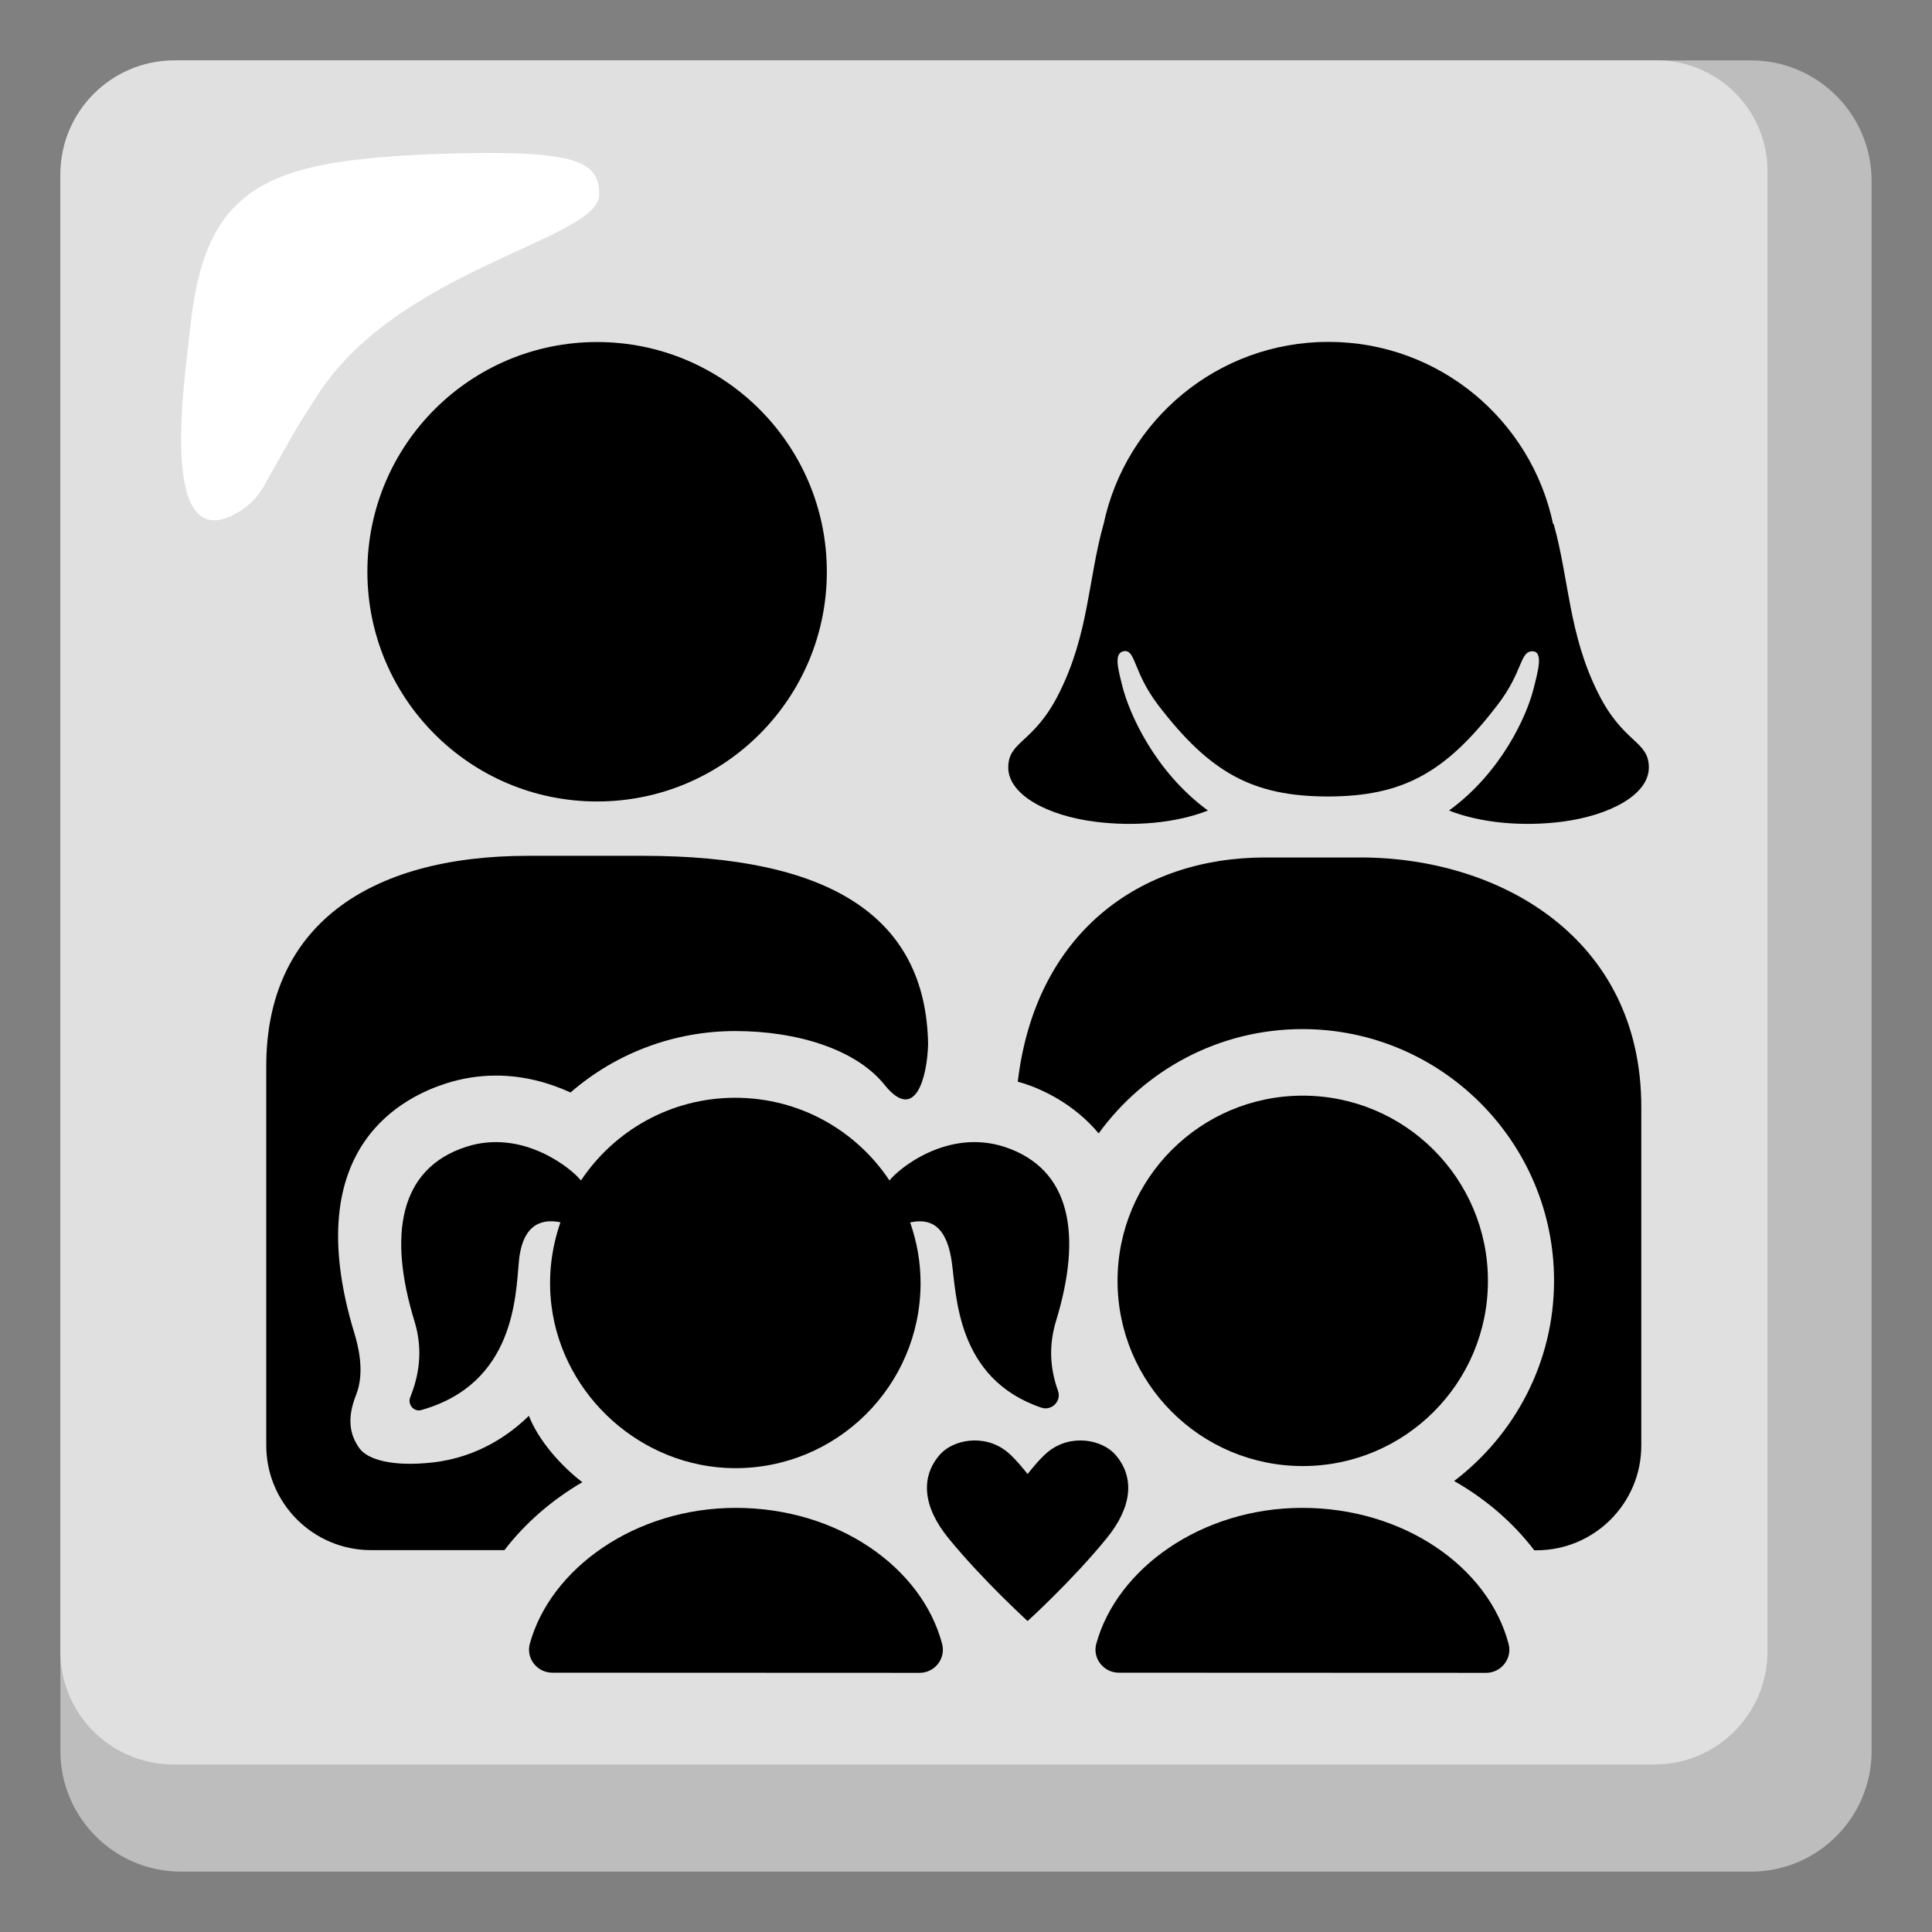 <?xml version="1.0" encoding="utf-8"?>
<!-- Generator: Adobe Illustrator 26.3.1, SVG Export Plug-In . SVG Version: 6.00 Build 0)  -->
<!-- Copyright 2013 Google, Inc. All Rights Reserved. Licensed under the Apache License, Version 2.0 -->
<svg version="1.1" id="Layer_2_00000169525687618095853360000016042994108459271834_"
	 xmlns="http://www.w3.org/2000/svg" xmlns:xlink="http://www.w3.org/1999/xlink" x="0px" y="0px" viewBox="0 0 128 128"
	 style="enable-background:new 0 0 128 128;" xml:space="preserve">
<rect x="0" y="0" width="128" height="128" fill="#808080" stroke="none"/>
<g>
	<path style="fill:#BDBDBD;" d="M116,4H12c-4.42,0-8,3.58-8,8v104c0,4.42,3.58,8,8,8h104c4.42,0,8-3.58,8-8V12
		C124,7.58,120.42,4,116,4z"/>
	<path style="fill:#E0E0E0;" d="M109.7,4H11.5C7.37,4.03,4.03,7.37,4,11.5v97.9c-0.01,4.14,3.34,7.49,7.48,7.5c0.01,0,0.01,0,0.02,0
		h98.1c4.14,0.01,7.49-3.34,7.5-7.48c0-0.01,0-0.01,0-0.02V11.5c0.09-4.05-3.13-7.41-7.18-7.5C109.85,4,109.77,4,109.7,4z"/>
	<path style="fill:#FFFFFF;" d="M39.7,12.9c0-2.3-1.6-3-10.8-2.7c-7.7,0.3-11.5,1.2-13.8,4c-1.9,2.3-2.3,5.6-2.6,8.4
		c-0.2,2.2-2.2,14.9,3.5,11.2c0.68-0.45,1.23-1.07,1.6-1.8c1.2-2.1,1.9-3.5,3.3-5.6C26.2,17.8,39.7,15.9,39.7,12.9z"/>
	<g>
		<path d="M38.58,98.2c-1.42-1.09-2.91-2.77-3.54-4.4c-1.16,1.14-3.28,2.74-6.36,3.09c-2.65,0.3-4.32-0.18-4.86-0.93
			c-0.65-0.89-0.85-1.98-0.23-3.54c0.63-1.57,0.08-3.44-0.1-4.05c-3.86-12.62,3.58-15.78,6.03-16.58c1.08-0.35,2.21-0.53,3.34-0.53
			c1.82,0,3.5,0.46,4.94,1.12c2.99-2.6,6.85-4.07,10.91-4.07c4.07,0,7.99,1.19,9.9,3.57c2.05,2.55,2.82-0.55,2.88-2.7
			c-0.15-8.58-6.7-12.48-18.89-12.48h-7.61c-10.64,0-17.35,4.71-17.35,13.93v25.13c0,3.83,3.11,6.94,6.94,6.94h8.84
			C34.78,100.93,36.54,99.39,38.58,98.2z"/>
		<path d="M90.15,56.81h-6.33c-8.34,0-15.23,5.03-16.39,14.86c0.15,0.04,0.31,0.08,0.46,0.13c1.09,0.36,3.22,1.28,4.9,3.29
			c3.03-4.18,7.95-6.91,13.5-6.91c9.19,0,16.67,7.48,16.67,16.67c0,5.41-2.61,10.22-6.62,13.27c2.11,1.2,3.92,2.77,5.31,4.59h0.15
			c3.83,0,6.94-3.11,6.94-6.94V73.39C108.77,62.11,99.31,56.81,90.15,56.81z"/>
		<circle cx="39.56" cy="37.88" r="15.22"/>
		<path d="M105.88,45.92c-1.97-3.95-1.91-7.51-2.95-11.22c0,0-0.01,0.01-0.03,0.03c-1.45-6.9-7.56-12.08-14.89-12.08
			c-7.32,0-13.43,5.17-14.89,12.06l0-0.01c-1.04,3.7-0.97,7.26-2.95,11.22c-1.67,3.35-3.37,3.14-3.37,4.93s2.57,3.19,5.75,3.59
			c2.57,0.33,5.34,0.1,7.48-0.74c-3.52-2.58-5.22-6.43-5.67-8.24c-0.28-1.12-0.58-2.18,0.07-2.31c0.82-0.17,0.61,1.34,2.3,3.56
			c3.43,4.48,6.25,6.05,11.24,6.06c4.99-0.01,7.81-1.58,11.24-6.06c1.7-2.21,1.47-3.54,2.3-3.56c0.78-0.01,0.37,1.37,0.09,2.49
			c-0.45,1.79-2.13,5.54-5.6,8.06c2.14,0.84,4.91,1.07,7.49,0.74c3.18-0.41,5.75-1.8,5.75-3.59S107.55,49.27,105.88,45.92z"/>
		<circle cx="86.31" cy="84.86" r="12.27"/>
		<path d="M74.12,110.82c-1,0-1.75-0.95-1.49-1.91c1.36-4.97,6.95-9.01,13.65-9.01c6.73,0,12.33,3.93,13.67,9.02
			c0.25,0.96-0.49,1.91-1.49,1.91L74.12,110.82L74.12,110.82z"/>
		<path d="M36.59,110.82c-1,0-1.75-0.95-1.49-1.91c1.36-4.97,6.95-9.01,13.65-9.01c6.73,0,12.33,3.93,13.67,9.02
			c0.25,0.96-0.49,1.91-1.49,1.91L36.59,110.82L36.59,110.82z"/>
		<path d="M69.97,87.5c1.72-5.63,1.04-10.06-3.43-11.52c-3.77-1.22-7.02,1.46-7.61,2.23c-2.2-3.31-5.95-5.48-10.22-5.48
			s-8.02,2.18-10.22,5.48c-0.59-0.76-3.84-3.45-7.61-2.23c-4.47,1.45-5.15,5.89-3.43,11.52c0.48,1.56,0.48,3.21-0.27,5.07
			c-0.19,0.48,0.24,0.99,0.73,0.85c6.2-1.75,6.25-7.56,6.47-9.87c0.26-2.69,1.76-2.77,2.75-2.57c-0.59,1.71-0.84,3.58-0.59,5.55
			c0.77,6.01,6,10.68,12.07,10.74c6.83,0.06,12.38-5.46,12.38-12.27c0-1.41-0.25-2.75-0.69-4.01c0.99-0.21,2.35-0.16,2.75,2.57
			c0.33,2.22,0.29,7.78,5.94,9.7c0.68,0.23,1.34-0.42,1.11-1.1C69.49,90.46,69.53,88.95,69.97,87.5z"/>
		<path d="M73.88,96.36c-0.84-0.95-2.9-1.42-4.45-0.17c-0.58,0.47-1.35,1.47-1.35,1.47s-0.77-1-1.35-1.47
			c-1.55-1.25-3.61-0.78-4.45,0.17c-1.33,1.51-1.12,3.49,0.55,5.54c2.29,2.81,5.25,5.49,5.25,5.5c0,0,2.96-2.68,5.25-5.5
			C75,99.85,75.21,97.87,73.88,96.36z"/>
	</g>
</g>
</svg>
